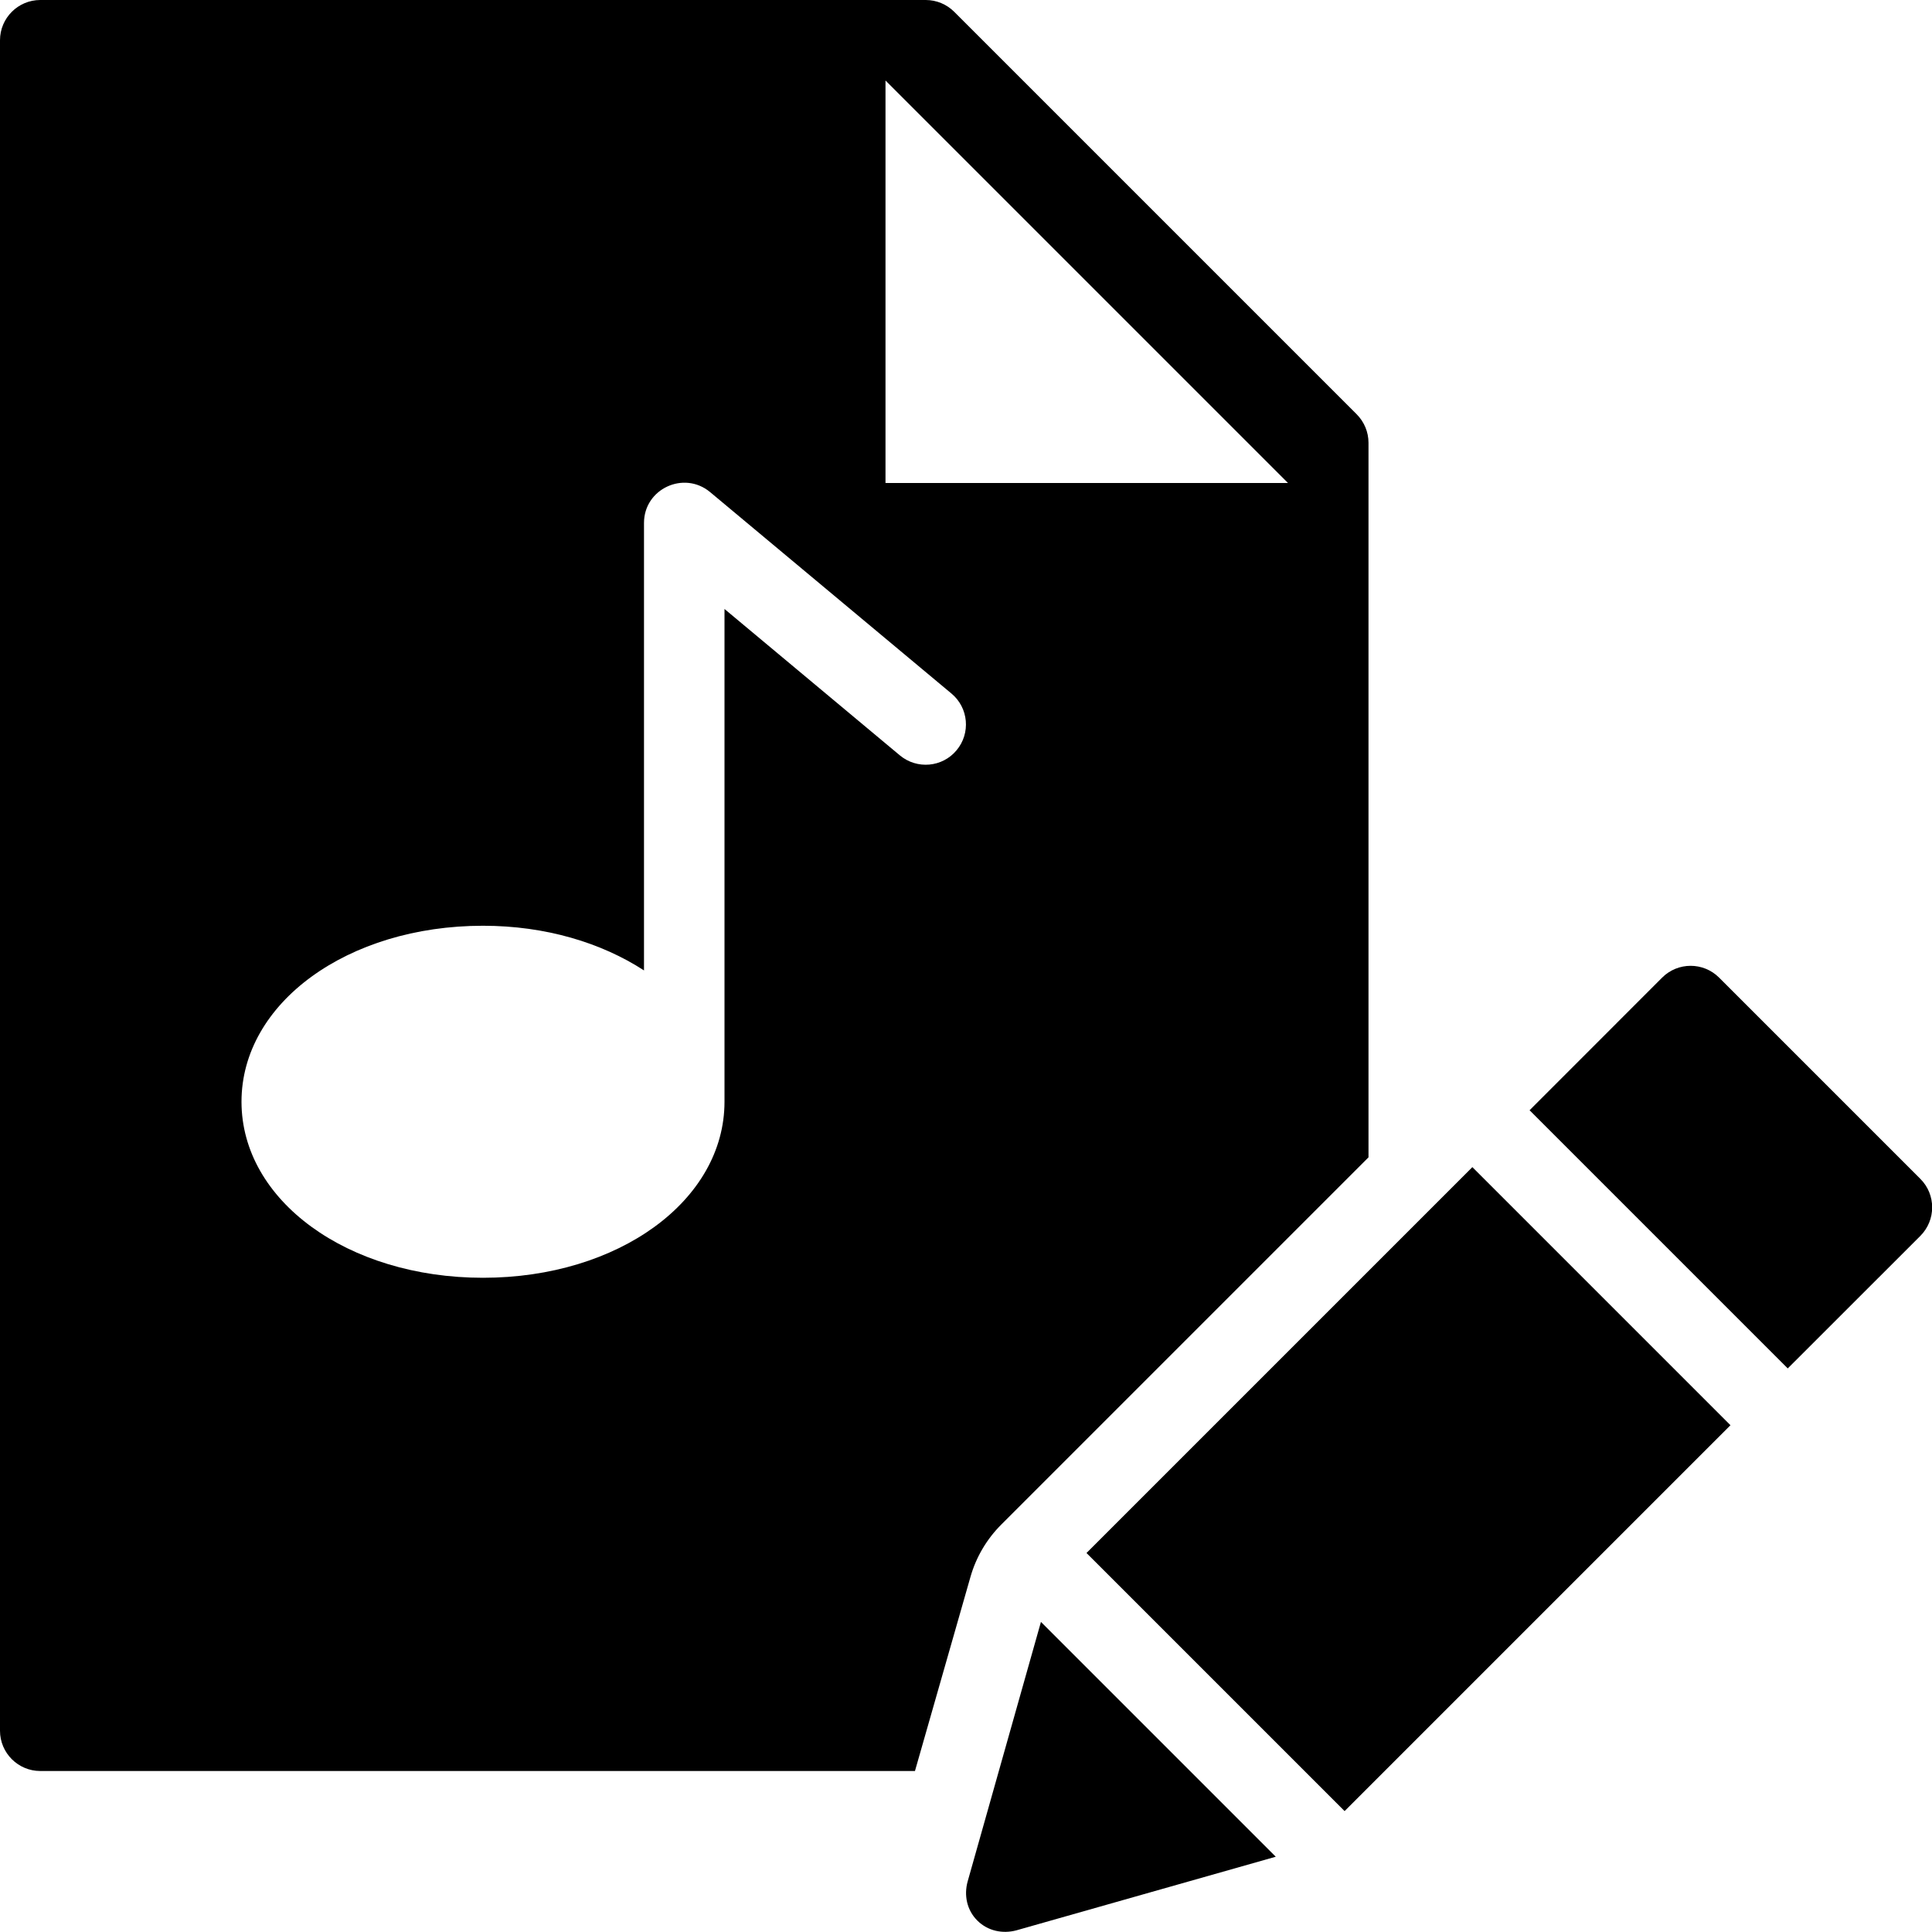 <?xml version="1.0" encoding="utf-8"?>
<!-- Generator: Adobe Illustrator 19.2.1, SVG Export Plug-In . SVG Version: 6.00 Build 0)  -->
<svg version="1.1" xmlns="http://www.w3.org/2000/svg" xmlns:xlink="http://www.w3.org/1999/xlink" x="0px" y="0px" width="24px"
	 height="24px" viewBox="0 0 24 24" enable-background="new 0 0 24 24" xml:space="preserve">
<g id="Filled_Icons">
	<g>
		<path d="M12.056,19.587c0.07-0.245,0.202-0.468,0.382-0.648L17,14.377V5.5c0-0.133-0.053-0.259-0.146-0.353l-5-5
			C11.76,0.053,11.633,0,11.5,0h-11C0.225,0,0,0.224,0,0.5v21C0,21.776,0.225,22,0.5,22h10.866L12.056,19.587z M11,1l5,5h-5V1z
			 M9,13.686c0,1.227-1.317,2.187-3,2.187s-3-0.96-3-2.187C3,12.46,4.317,11.5,6,11.5c0.779,0,1.472,0.212,2,0.555V6.496
			c0-0.423,0.495-0.653,0.82-0.384l3,2.504c0.212,0.177,0.24,0.492,0.063,0.704c-0.177,0.213-0.492,0.24-0.704,0.064L9,7.565V13.686
			z"/>
		<g>
			<rect x="14.111" y="16.231" transform="matrix(0.707 -0.707 0.707 0.707 -7.955 17.793)" width="6.78" height="4.535"/>
			<path d="M23.855,14.644l-2.5-2.5c-0.195-0.195-0.512-0.195-0.707,0l-1.647,1.648l3.207,3.207l1.647-1.646
				C24.051,15.157,24.051,14.839,23.855,14.644z"/>
			<path d="M15.848,23.065l-2.917-2.917l-0.911,3.226c-0.046,0.168-0.011,0.353,0.121,0.484c0.131,0.131,0.316,0.166,0.483,0.122
				L15.848,23.065z"/>
		</g>
	</g>
</g>
<g id="Invisible_Shape">
	<rect fill="none" width="24" height="24"/>
</g>
</svg>
